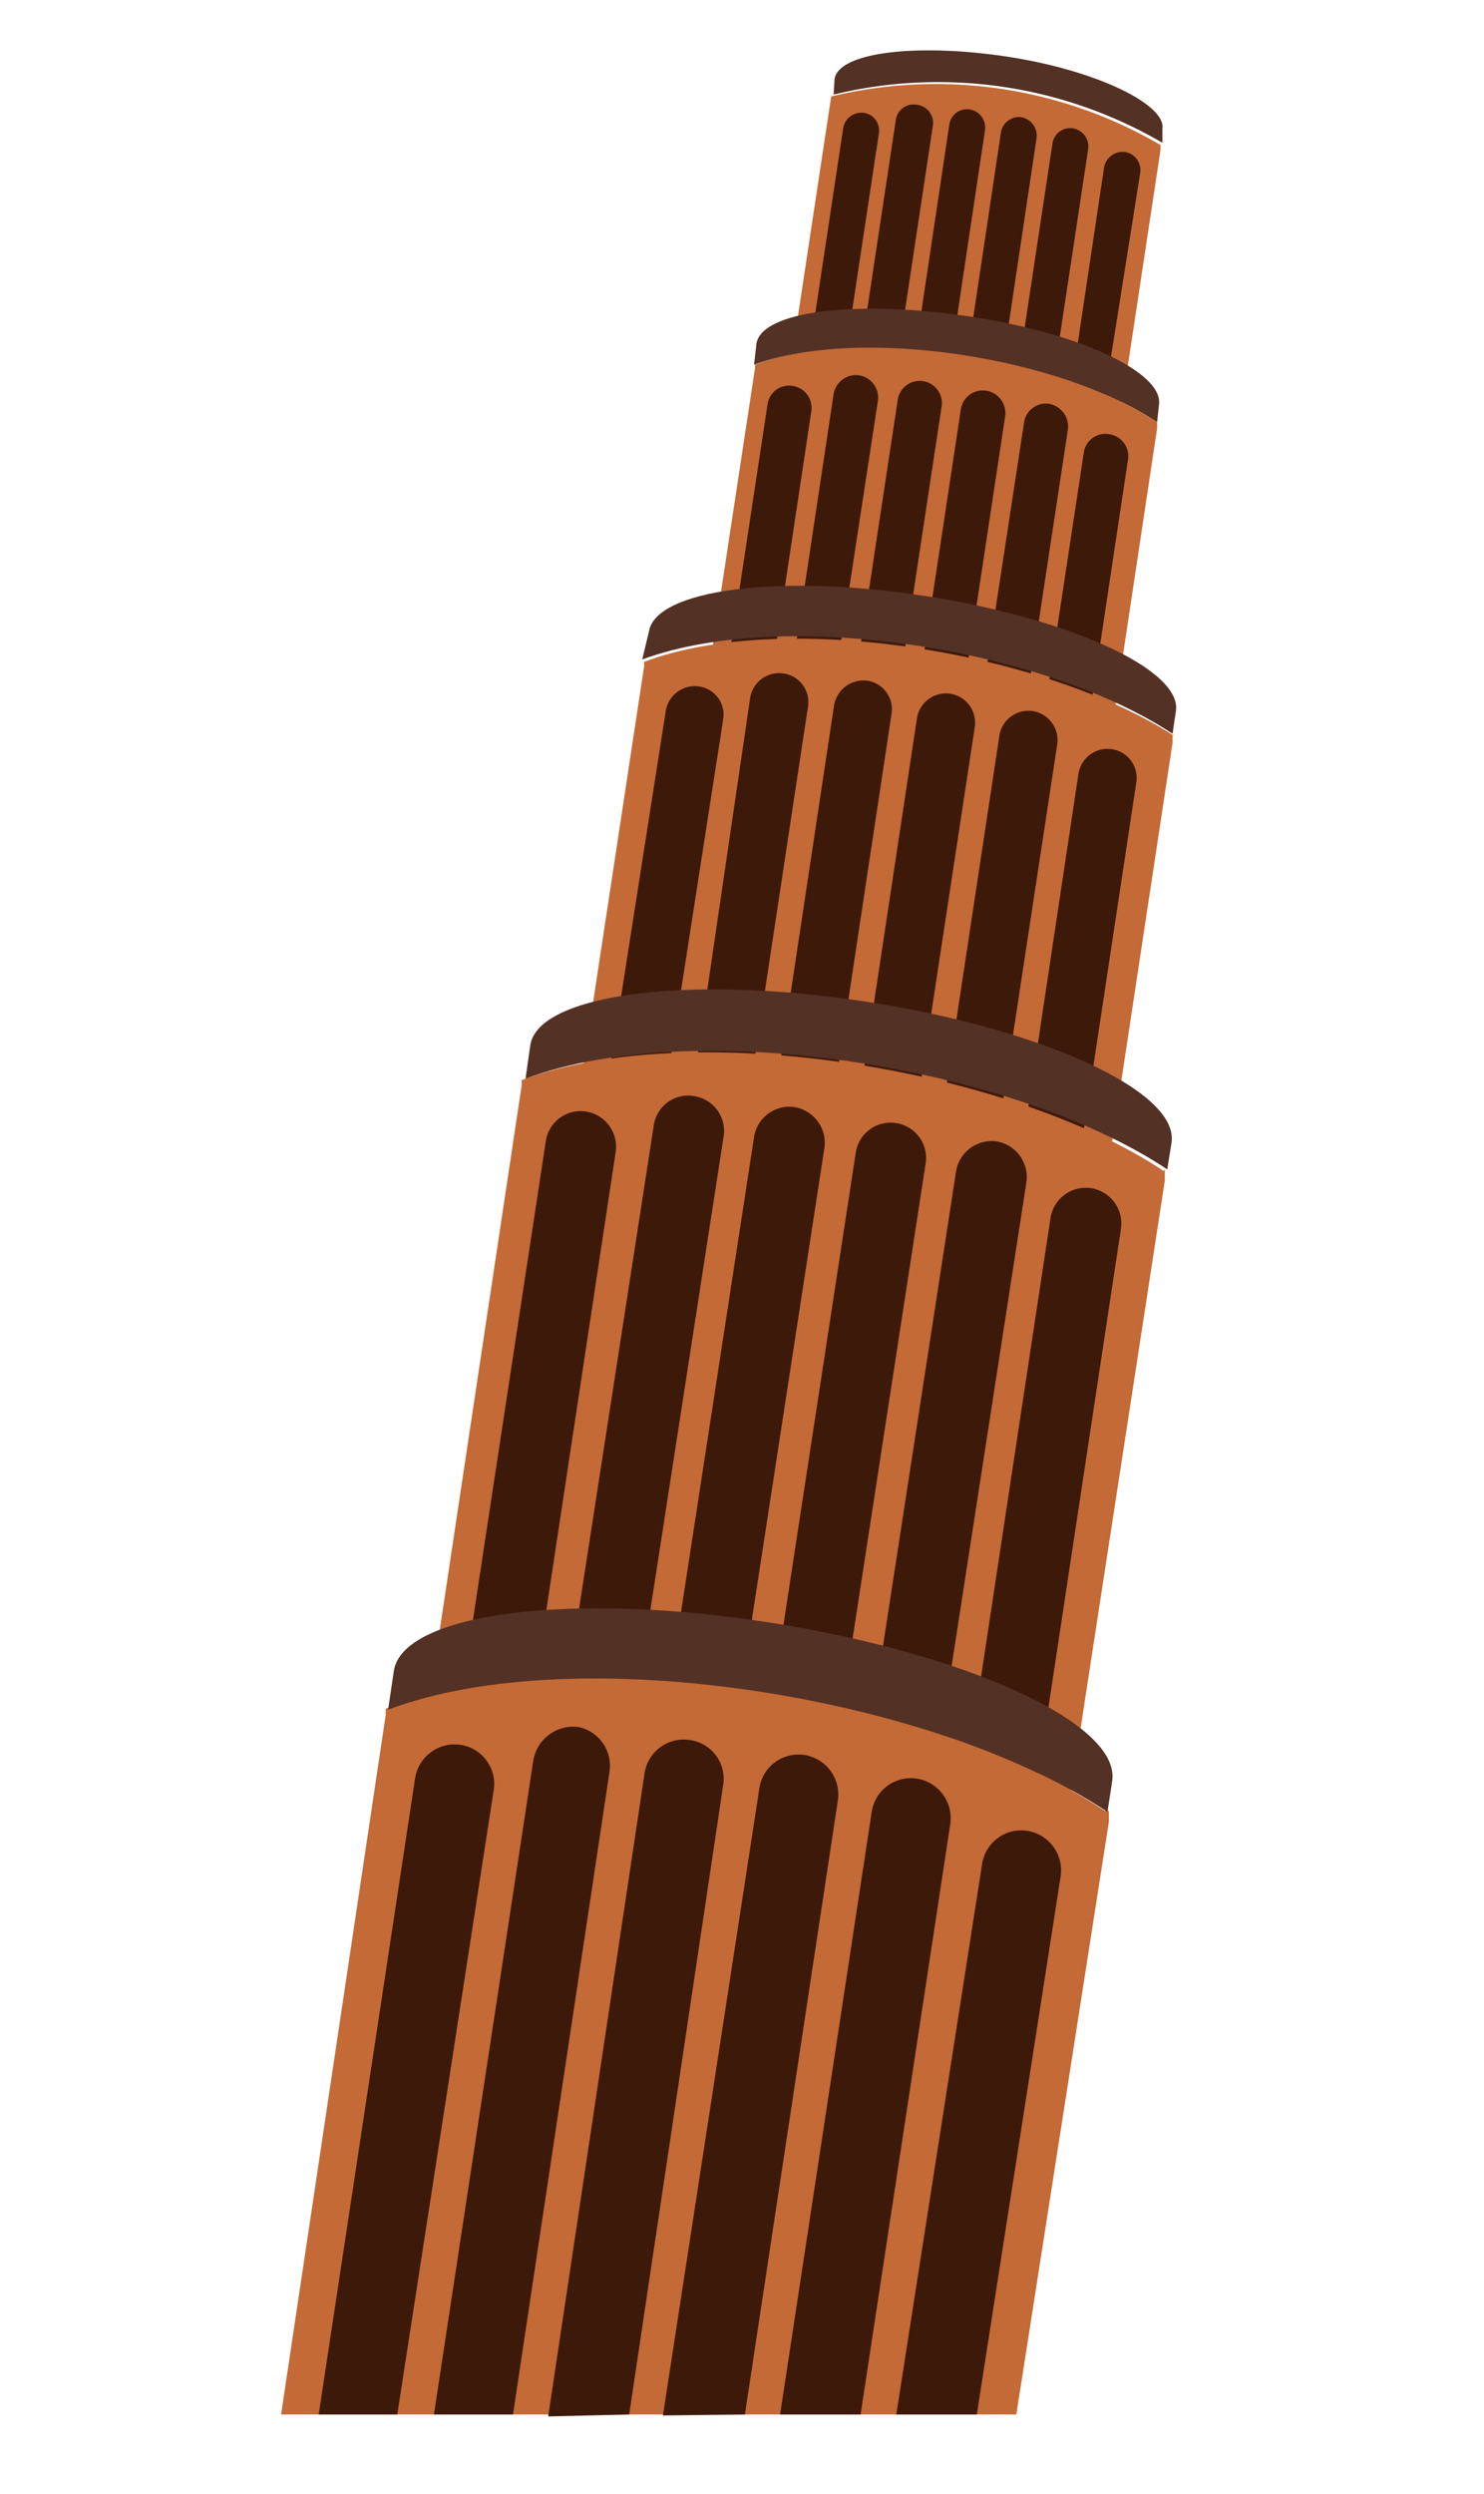 <svg id="Layer_1" data-name="Layer 1" xmlns="http://www.w3.org/2000/svg" viewBox="0 0 30.78 51.7"><defs><style>.cls-1{fill:#c46a36;}.cls-1,.cls-2,.cls-3{fill-rule:evenodd;}.cls-2{fill:#543125;}.cls-3{fill:#3d190a;}</style></defs><path class="cls-1" d="M24.07,3l0,.11-1.06,7L16.18,9l1.06-7V2a9.23,9.23,0,0,1,6.82,1Z"/><path class="cls-2" d="M17.31,1.64h0c.08-.55,1.67-.75,3.55-.47s3.33,1,3.25,1.5h0l0,.29a9.23,9.23,0,0,0-6.82-1Z"/><path class="cls-3" d="M17.28,9.05l.95-6.29a.37.37,0,0,0-.31-.42h0a.38.38,0,0,0-.43.31l-.95,6.29Zm1.07.17,1-6.62A.38.38,0,0,0,19,2.17h0a.37.37,0,0,0-.42.32l-1,6.62Zm1.08.16,1-6.68a.38.38,0,0,0-.31-.43h0a.37.37,0,0,0-.43.31l-1,6.69Zm1.07.16,1-6.68a.39.39,0,0,0-.31-.43h0a.38.38,0,0,0-.43.32l-1,6.68Zm1.07.16,1-6.61a.38.38,0,0,0-.32-.43h0a.37.37,0,0,0-.42.31l-1,6.62Zm1.08.17,1-6.29a.38.38,0,0,0-.32-.43h0a.39.39,0,0,0-.43.32l-.94,6.28Z"/><path class="cls-1" d="M24,8.75l0,.13-1.29,8.56-8.35-1.26,1.3-8.55V7.56C17.84,6.73,22,7.41,24,8.75Z"/><path class="cls-2" d="M15.69,7.12h0c.11-.66,2-.91,4.35-.57s4.08,1.17,4,1.83h0L24,8.75c-2-1.34-6.14-2-8.36-1.19Z"/><path class="cls-3" d="M15.67,16.21l1.16-7.7A.46.46,0,0,0,16.44,8h0a.45.45,0,0,0-.52.38l-1.17,7.7Zm1.3.2L18.21,8.3a.47.47,0,0,0-.39-.52h0a.47.47,0,0,0-.53.39l-1.22,8.1Zm1.32.2,1.24-8.18a.46.46,0,0,0-.39-.53h0a.46.46,0,0,0-.52.39l-1.24,8.18Zm1.32.2,1.24-8.19a.47.47,0,0,0-.39-.52h0a.46.46,0,0,0-.53.38l-1.24,8.19Zm1.31.19,1.23-8.1a.48.48,0,0,0-.39-.53h0a.46.46,0,0,0-.52.39L20,16.87Zm1.32.2L23.4,9.5A.46.46,0,0,0,23,9h0a.45.45,0,0,0-.52.38l-1.17,7.7Z"/><path class="cls-1" d="M24.32,15.22l0,.18-1.7,11.21L11.66,25l1.7-11.19v-.09c2.9-1.1,8.33-.2,11,1.54Z"/><path class="cls-2" d="M13.46,13.09h0c.14-.87,2.69-1.2,5.7-.74s5.36,1.53,5.23,2.39h0l-.07.47c-2.62-1.74-8-2.64-11-1.54Z"/><path class="cls-3" d="M13.43,25,15,14.91a.59.59,0,0,0-.5-.68h0a.61.61,0,0,0-.69.5L12.23,24.82Zm1.72.26,1.61-10.62a.6.6,0,0,0-.51-.68h0a.61.61,0,0,0-.69.5L14,25.08Zm1.72.27,1.62-10.72a.6.6,0,0,0-.5-.7h0a.62.62,0,0,0-.69.51L15.68,25.35Zm1.72.25,1.63-10.72a.61.61,0,0,0-.51-.68h0a.61.61,0,0,0-.69.5L17.4,25.6Zm1.72.27,1.62-10.63a.61.61,0,0,0-.51-.68h0a.61.61,0,0,0-.69.5L19.12,25.87Zm1.73.26,1.53-10.1a.6.6,0,0,0-.51-.68h0a.61.61,0,0,0-.69.5l-1.52,10.1Z"/><path class="cls-1" d="M24.16,24.25l0,.22L22.06,38.12l-13.29-2,2.05-13.62,0-.11c3.53-1.32,10.13-.24,13.31,1.88Z"/><path class="cls-2" d="M11,21.66h0c.17-1.05,3.27-1.46,6.94-.9s6.51,1.86,6.36,2.92h0l-.09.56c-3.18-2.12-9.78-3.2-13.31-1.88Z"/><path class="cls-3" d="M10.91,36.16l1.86-12.28a.74.74,0,0,0-.62-.84h0a.73.73,0,0,0-.83.62L9.45,35.94Zm2.1.31,2-12.92a.73.73,0,0,0-.62-.83h0a.72.72,0,0,0-.83.61l-2,12.93Zm2.09.32,2-13a.75.75,0,0,0-.62-.84h0a.74.74,0,0,0-.84.62l-2,13Zm2.1.32,2-13a.73.73,0,0,0-.62-.83h0a.73.73,0,0,0-.83.61l-2,13.05Zm2.09.32,2-12.93a.75.75,0,0,0-.62-.84h0a.75.75,0,0,0-.84.62L17.84,37.2Zm2.1.31,1.86-12.27a.74.74,0,0,0-.62-.84h0a.74.74,0,0,0-.84.61L19.93,37.52Z"/><path class="cls-1" d="M23,37.54l0,.22L21.08,50.05H5.83L8,35.55l0-.13c4-1.48,11.35-.27,14.92,2.12Z"/><path class="cls-2" d="M8.17,34.63h0c.19-1.19,3.67-1.64,7.77-1s7.29,2.09,7.13,3.28h0l-.1.65c-3.57-2.39-11-3.6-14.92-2.12Z"/><path class="cls-3" d="M8.24,50.05l2-12.94a.82.82,0,0,0-.68-.94h0a.83.83,0,0,0-.95.69l-2,13.19Zm2.4,0,2-13.31A.82.82,0,0,0,12,35.8h0a.84.84,0,0,0-.94.7L9,50.05Zm2.41,0L15,37a.81.81,0,0,0-.69-.93h0a.82.82,0,0,0-.94.68l-2,13.34Zm2.4,0,1.93-12.74a.83.83,0,0,0-.69-.93h0a.82.82,0,0,0-.94.69l-2,13Zm2.4,0,1.86-12.24a.83.83,0,0,0-.69-.94h0a.82.82,0,0,0-.94.69l-1.9,12.49Zm2.41,0L22,38.89a.83.83,0,0,0-.7-.94h0a.82.82,0,0,0-.93.69L18.59,50.05Z"/></svg>
